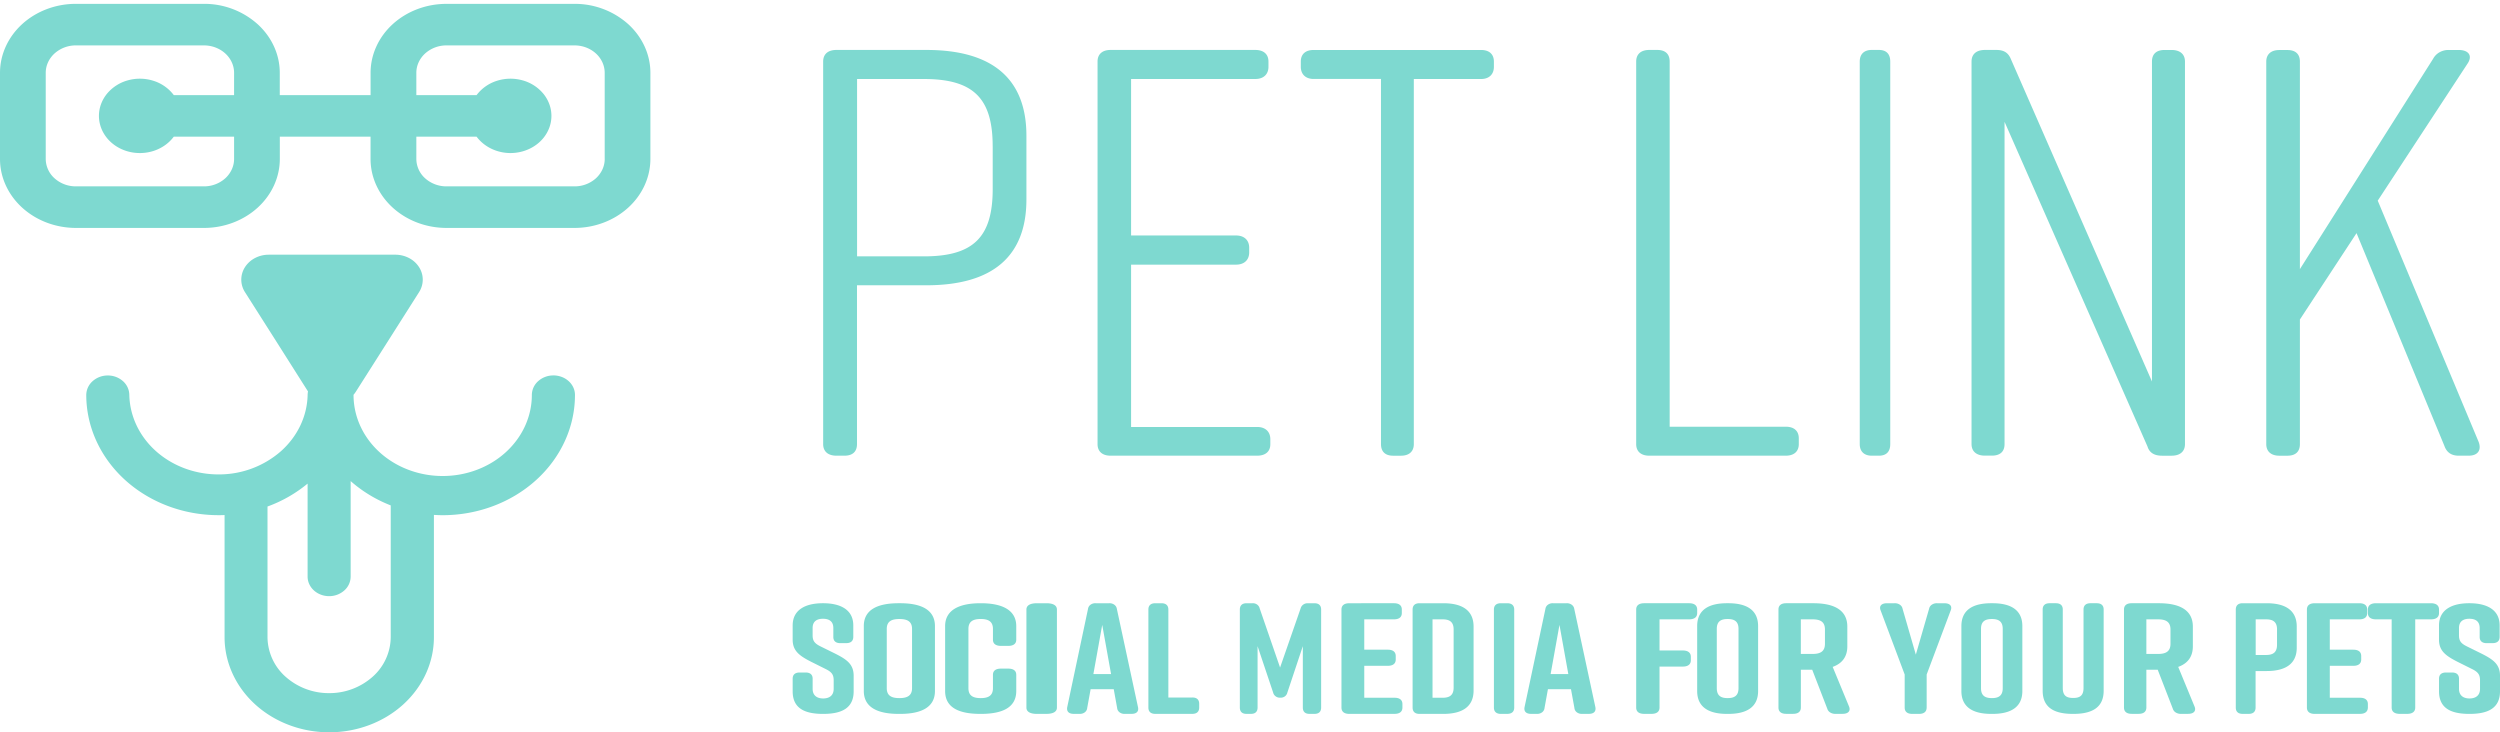 <svg width="99" height="29" viewBox="0 0 99 29" fill="none" xmlns="http://www.w3.org/2000/svg">
    <path d="M22.751.153h-5.07c-.797 0-1.561.288-2.125.8-.563.512-.88 1.206-.881 1.93v.883h-3.596v-.882c0-.725-.318-1.419-.881-1.93A3.168 3.168 0 0 0 8.074.152H3.006c-.797 0-1.561.288-2.125.8C.318 1.465.001 2.16 0 2.883v3.412c0 .724.318 1.418.881 1.93.564.512 1.328.8 2.125.801h5.07c.797 0 1.56-.289 2.124-.8.564-.513.88-1.207.881-1.932v-.882h3.593v.883c0 .724.318 1.418.881 1.93.564.512 1.328.8 2.125.801h5.07c.797 0 1.561-.289 2.125-.801.563-.512.88-1.206.881-1.93V2.884c-.001-.724-.318-1.418-.881-1.93A3.169 3.169 0 0 0 22.75.153zM9.27 3.766H6.882a1.609 1.609 0 0 0-.802-.565 1.775 1.775 0 0 0-1.015-.02 1.627 1.627 0 0 0-.829.532c-.206.254-.318.56-.318.876 0 .315.112.623.318.876.207.254.497.44.83.532.331.092.687.085 1.014-.02.327-.106.608-.304.802-.565H9.27v.883c0 .287-.127.563-.35.767a1.26 1.26 0 0 1-.845.318H3.006a1.26 1.26 0 0 1-.845-.318 1.04 1.04 0 0 1-.35-.768v-3.41c0-.288.126-.564.35-.768a1.26 1.26 0 0 1 .845-.318h5.07c.317 0 .62.115.844.318.224.204.35.48.35.768l-.001.882zm14.677 2.529c0 .287-.127.563-.35.767a1.26 1.26 0 0 1-.845.318h-5.07a1.26 1.26 0 0 1-.845-.318 1.04 1.04 0 0 1-.35-.768v-.882h2.386c.194.261.476.459.802.564.327.106.683.113 1.015.02.331-.092.622-.278.828-.531.206-.254.318-.56.318-.876 0-.315-.112-.622-.318-.876a1.626 1.626 0 0 0-.828-.532 1.774 1.774 0 0 0-1.015.02 1.608 1.608 0 0 0-.802.565h-2.386v-.882c0-.288.126-.564.35-.768a1.26 1.26 0 0 1 .844-.318h5.071c.317 0 .62.115.844.318.224.204.35.48.35.768v3.41zm-2.034 8.572a.899.899 0 0 0-.602.227.741.741 0 0 0-.25.547c0 .851-.372 1.667-1.034 2.269-.662.602-1.56.94-2.497.94-.936 0-1.834-.338-2.496-.94C14.371 17.308 14 16.492 14 15.64v-.007a.963.963 0 0 0 .09-.12l1.252-1.97 1.251-1.971a.92.92 0 0 0 .148-.495.92.92 0 0 0-.145-.496 1.042 1.042 0 0 0-.399-.363 1.172 1.172 0 0 0-.545-.132h-5.007c-.192 0-.38.045-.546.132a1.043 1.043 0 0 0-.399.363.92.92 0 0 0-.145.496.92.92 0 0 0 .148.495l1.252 1.97 1.242 1.96a.69.69 0 0 0-.015.142c-.019.84-.399 1.638-1.059 2.226a3.723 3.723 0 0 1-2.471.917c-.924 0-1.811-.33-2.471-.917-.66-.588-1.04-1.387-1.06-2.226a.74.74 0 0 0-.249-.548.898.898 0 0 0-.603-.227.898.898 0 0 0-.603.227.74.74 0 0 0-.25.548c.003 1.261.555 2.47 1.537 3.363.982.892 2.314 1.393 3.702 1.394.08 0 .159 0 .238-.006v4.837c0 1 .437 1.957 1.214 2.664.777.706 1.831 1.103 2.93 1.103 1.1 0 2.154-.397 2.932-1.103.777-.707 1.214-1.665 1.214-2.664V20.39c.116.007.233.012.351.012 1.388-.002 2.719-.504 3.7-1.395.982-.892 1.534-2.102 1.535-3.363a.714.714 0 0 0-.064-.298.775.775 0 0 0-.186-.253.863.863 0 0 0-.278-.168.926.926 0 0 0-.328-.059zM15.473 25.23a2.12 2.12 0 0 1-.715 1.568 2.57 2.57 0 0 1-1.725.65 2.57 2.57 0 0 1-1.725-.65 2.12 2.12 0 0 1-.715-1.568v-5.172a5.357 5.357 0 0 0 1.588-.907v3.682c0 .206.09.403.25.548.16.145.376.227.602.227a.898.898 0 0 0 .603-.227.74.74 0 0 0 .25-.548v-3.782c.46.406.997.733 1.587.963v5.216zM40.646 5.375V7.9c0 2.25-1.336 3.397-3.962 3.397h-2.747v6.29c0 .297-.173.458-.495.458h-.321c-.322 0-.524-.16-.524-.459V2.438c0-.3.199-.46.524-.46h3.563c2.626 0 3.962 1.148 3.962 3.397zm-1.336.416c0-1.905-.768-2.662-2.723-2.662H33.94v7.023h2.648c1.955 0 2.723-.757 2.723-2.663V5.791zM49.785 18.045H43.98c-.32 0-.517-.16-.517-.459V2.438c0-.3.197-.46.517-.46h5.731c.32 0 .52.16.52.46v.208c0 .298-.197.482-.52.482h-4.92v6.197h4.157c.32 0 .52.184.52.486v.184c0 .299-.197.485-.52.485h-4.157v6.428h4.994c.32 0 .52.184.52.485v.209c-.004.285-.2.443-.52.443zM59.158 2.439v.208c0 .298-.192.482-.508.482h-2.663v14.457c0 .299-.192.46-.508.46h-.312c-.312 0-.48-.162-.48-.46V3.127H52.02c-.313 0-.508-.183-.508-.482v-.208c0-.298.193-.458.508-.458h6.631c.315 0 .507.161.507.46zM71.232 17.357v.23c0 .297-.196.458-.514.458H65.31c-.318 0-.517-.16-.517-.459V2.438c0-.3.196-.46.517-.46h.319c.318 0 .49.16.49.46v14.46h4.601c.316 0 .512.16.512.459zM74.408 18.045h-.29c-.29 0-.472-.16-.472-.459V2.438c0-.3.179-.46.472-.46h.29c.29 0 .446.16.446.46v15.15c0 .299-.156.457-.446.457zM78.878 18.043h-.275c-.326 0-.53-.16-.53-.459V2.438c0-.3.2-.46.53-.46h.454c.302 0 .475.115.576.367l5.585 12.762V2.437c0-.298.175-.458.501-.458h.276c.325 0 .53.16.53.459v15.148c0 .299-.201.46-.53.46h-.379c-.302 0-.5-.115-.576-.367L79.38 4.824v12.762c0 .299-.176.457-.502.457zM97.758 18.045h-.394c-.272 0-.47-.114-.567-.39l-3.478-8.423-2.243 3.42v4.934c0 .299-.173.46-.493.46h-.321c-.32 0-.518-.162-.518-.46V2.44c0-.298.197-.459.518-.459h.32c.321 0 .494.16.494.46v8.216l5.277-8.332a.65.65 0 0 1 .254-.256.715.715 0 0 1 .362-.09h.395c.394 0 .566.23.344.55l-3.55 5.417 3.994 9.548c.124.324-.024.551-.394.551zM33.513 25.469h-.236c-.18 0-.277-.086-.277-.245v-.354c0-.27-.174-.367-.41-.367s-.41.098-.41.367v.293c0 .22.085.321.313.434l.57.281c.464.233.742.422.742.881v.617c0 .661-.465.894-1.2.894h-.015c-.735 0-1.2-.227-1.2-.893v-.501c0-.16.097-.245.278-.245h.235c.18 0 .278.085.278.245v.403c0 .263.173.38.417.38.243 0 .416-.117.416-.38v-.337c0-.22-.073-.33-.32-.45l-.561-.28c-.472-.239-.743-.434-.743-.88v-.563c0-.636.527-.881 1.194-.881h.014c.666 0 1.193.244 1.193.88v.45c0 .165-.098.25-.278.25zM35.585 23.888h.062c.83 0 1.377.257 1.377.906v2.57c0 .649-.547.906-1.377.906h-.062c-.83 0-1.378-.257-1.378-.906v-2.57c-.003-.652.548-.906 1.378-.906zm.03 3.757c.298 0 .502-.086.502-.392v-2.35c0-.305-.204-.39-.501-.39-.298 0-.5.085-.5.39v2.35c0 .306.202.392.5.392zM40.244 26.721v.643c0 .66-.557.906-1.4.906h-.017c-.843 0-1.4-.24-1.4-.906v-2.57c0-.637.557-.906 1.4-.906h.016c.844 0 1.401.269 1.401.906v.538c0 .159-.111.245-.318.245h-.286c-.208 0-.319-.086-.319-.245v-.428c0-.3-.191-.392-.485-.392s-.486.092-.486.392v2.35c0 .3.19.391.486.391.295 0 .485-.092.485-.392v-.532c0-.16.111-.244.319-.244h.287c.206 0 .317.085.317.244zM41.437 28.27h-.374c-.271 0-.417-.088-.417-.25v-3.882c0-.163.146-.25.417-.25h.374c.271 0 .417.087.417.25v3.881c.002.163-.146.25-.417.25zM44.812 28.269h-.266a.32.32 0 0 1-.21-.06.255.255 0 0 1-.068-.077.225.225 0 0 1-.029-.095l-.135-.745h-.915l-.136.745a.225.225 0 0 1-.029.095.255.255 0 0 1-.069.078.32.32 0 0 1-.21.059h-.224c-.193 0-.293-.094-.258-.27l.822-3.885a.246.246 0 0 1 .104-.17.317.317 0 0 1 .21-.055h.515a.317.317 0 0 1 .21.056.245.245 0 0 1 .104.169l.836 3.885c.041.176-.059.27-.252.27zm-.814-1.577-.35-1.946-.35 1.946h.7zM47.488 27.869v.15c0 .163-.096.25-.273.25h-1.467c-.176 0-.272-.087-.272-.25v-3.881c0-.163.096-.25.272-.25h.246c.178 0 .273.087.273.25v3.483h.948c.176-.003.273.085.273.248zM50.98 27.421a.255.255 0 0 1-.098.154.273.273 0 0 1-.18.053.28.28 0 0 1-.184-.052.263.263 0 0 1-.103-.155l-.615-1.833v2.431c0 .163-.091.25-.26.25h-.182c-.169 0-.26-.087-.26-.25v-3.88c0-.163.091-.25.26-.25h.234a.282.282 0 0 1 .187.05.263.263 0 0 1 .105.156l.807 2.34.813-2.34a.27.27 0 0 1 .107-.154.288.288 0 0 1 .186-.052h.26c.17 0 .26.087.26.25v3.88c0 .163-.09.25-.26.25h-.205c-.169 0-.26-.087-.26-.25v-2.431l-.611 1.833zM55.225 28.27h-1.791c-.203 0-.312-.088-.312-.25v-3.882c0-.163.109-.25.312-.25H55.2c.203 0 .312.087.312.25v.138c0 .163-.109.25-.312.25h-1.175v1.202h.934c.203 0 .312.088.312.25v.138c0 .163-.11.25-.312.25h-.934v1.265h1.199c.203 0 .312.088.312.25v.138c0 .163-.11.25-.312.25zM58.354 24.814v2.529c0 .664-.477.927-1.197.927h-.946c-.176 0-.272-.088-.272-.25v-3.882c0-.163.096-.25.272-.25h.946c.72 0 1.197.263 1.197.926zm-1.224-.288h-.402v3.105h.401c.259 0 .435-.088.435-.4v-2.305c0-.313-.179-.4-.434-.4zM59.686 28.27h-.25c-.18 0-.277-.088-.277-.25v-3.882c0-.163.096-.25.277-.25h.25c.18 0 .277.087.277.25v3.881c0 .163-.097.25-.277.25zM62.919 28.269h-.264a.32.32 0 0 1-.21-.06.255.255 0 0 1-.069-.077.224.224 0 0 1-.029-.095l-.136-.745h-.913l-.135.745a.225.225 0 0 1-.03.095.254.254 0 0 1-.068.077.32.32 0 0 1-.21.06h-.225c-.192 0-.293-.094-.257-.27l.825-3.885a.245.245 0 0 1 .104-.17.317.317 0 0 1 .21-.055h.514a.317.317 0 0 1 .21.056.246.246 0 0 1 .105.169l.835 3.885c.036.176-.065.27-.258.27zm-.814-1.577-.35-1.946-.35 1.946h.7zM64.793 28.02v-3.882c0-.163.111-.25.318-.25h1.777c.208 0 .32.087.32.25v.138c0 .163-.112.25-.32.25h-1.171v1.233h.92c.207 0 .32.088.32.25v.138c0 .163-.113.25-.32.25h-.92v1.622c0 .163-.112.25-.32.25h-.286c-.209 0-.318-.087-.318-.25zM68.388 23.888h.053c.712 0 1.18.257 1.18.906v2.57c0 .649-.468.906-1.18.906h-.053c-.71 0-1.18-.257-1.18-.906v-2.57c0-.652.47-.906 1.18-.906zm.027 3.757c.255 0 .43-.086.43-.392v-2.35c0-.305-.175-.39-.43-.39s-.43.085-.43.39v2.35c0 .306.175.392.429.392zM72.97 28.268h-.267a.374.374 0 0 1-.22-.05.264.264 0 0 1-.124-.157l-.595-1.539h-.45v1.496c0 .162-.108.25-.306.25h-.276c-.198 0-.305-.088-.305-.25v-3.88c0-.163.106-.25.305-.25h1.078c.809 0 1.344.263 1.344.926v.782c0 .42-.214.682-.58.813l.649 1.572c.068.169-.031.287-.253.287zm-1.657-2.372h.466c.29 0 .489-.087.489-.4v-.57c0-.313-.199-.4-.489-.4h-.466v1.37zM76.295 28.02c0 .162-.105.25-.3.25h-.27c-.195 0-.3-.088-.3-.25v-1.31l-.953-2.54c-.067-.169.03-.281.248-.281h.292a.35.35 0 0 1 .218.054c.061.04.102.1.112.165l.525 1.815.525-1.815a.249.249 0 0 1 .113-.165.35.35 0 0 1 .217-.054H77c.219 0 .315.112.249.281l-.953 2.54v1.31zM78.851 23.888h.054c.71 0 1.18.257 1.18.906v2.57c0 .649-.47.906-1.18.906h-.054c-.711 0-1.18-.257-1.18-.906v-2.57c0-.652.469-.906 1.18-.906zm.027 3.757c.255 0 .43-.086.43-.392v-2.35c0-.305-.175-.39-.43-.39s-.43.085-.43.39v2.35c0 .306.175.392.43.392zM83.305 24.135v3.218c0 .67-.467.917-1.194.917h-.027c-.728 0-1.194-.242-1.194-.917v-3.218c0-.16.096-.247.275-.247h.247c.178 0 .274.086.274.247v3.107c0 .31.15.397.412.397.26 0 .41-.087.41-.397v-3.107c0-.16.097-.247.275-.247h.247c.177 0 .275.086.275.247zM86.653 28.268h-.267a.374.374 0 0 1-.22-.05.265.265 0 0 1-.124-.157l-.596-1.539h-.45v1.496c0 .162-.107.25-.305.25h-.276c-.199 0-.305-.088-.305-.25v-3.88c0-.163.106-.25.305-.25h1.077c.81 0 1.345.263 1.345.926v.782c0 .42-.214.682-.58.813l.648 1.572c.07.169-.03.287-.252.287zm-1.657-2.372h.465c.29 0 .49-.087.49-.4v-.57c0-.313-.2-.4-.49-.4h-.465v1.37zM90.951 24.814v.833c0 .663-.473.926-1.19.926h-.44v1.446c0 .163-.095.25-.27.25h-.244c-.176 0-.27-.087-.27-.25v-3.881c0-.163.094-.25.27-.25h.953c.718 0 1.191.263 1.191.926zm-.78.112c0-.313-.177-.4-.434-.4h-.412v1.411h.412c.257 0 .433-.088.433-.4v-.61zM93.454 28.27h-1.789c-.203 0-.311-.088-.311-.25v-3.882c0-.163.108-.25.311-.25h1.765c.203 0 .311.087.311.25v.138c0 .163-.108.25-.31.25H92.26v1.202h.932c.203 0 .312.088.312.25v.138c0 .163-.109.25-.312.25h-.932v1.265h1.197c.203 0 .311.088.311.25v.138c-.003.163-.112.25-.314.25zM96.585 24.138v.138c0 .163-.112.25-.322.25h-.62v3.493c0 .163-.112.25-.321.25h-.29c-.209 0-.322-.087-.322-.25v-3.493h-.62c-.208 0-.322-.087-.322-.25v-.138c0-.163.114-.25.322-.25h2.173c.21 0 .322.087.322.25zM98.709 25.469h-.236c-.18 0-.278-.086-.278-.245v-.354c0-.27-.173-.367-.409-.367-.235 0-.41.098-.41.367v.293c0 .22.084.321.313.434l.569.281c.465.233.742.422.742.881v.617c0 .661-.465.894-1.2.894h-.014c-.736 0-1.2-.227-1.2-.893v-.501c0-.16.096-.245.277-.245h.236c.18 0 .278.085.278.245v.403c0 .263.173.38.416.38.242 0 .416-.117.416-.38v-.337c0-.22-.073-.33-.32-.45l-.561-.28c-.472-.239-.743-.434-.743-.88v-.563c0-.636.528-.881 1.194-.881h.014c.666 0 1.193.244 1.193.88v.45c0 .165-.097.25-.277.25z" fill="#7ED9D0"/>
</svg>
